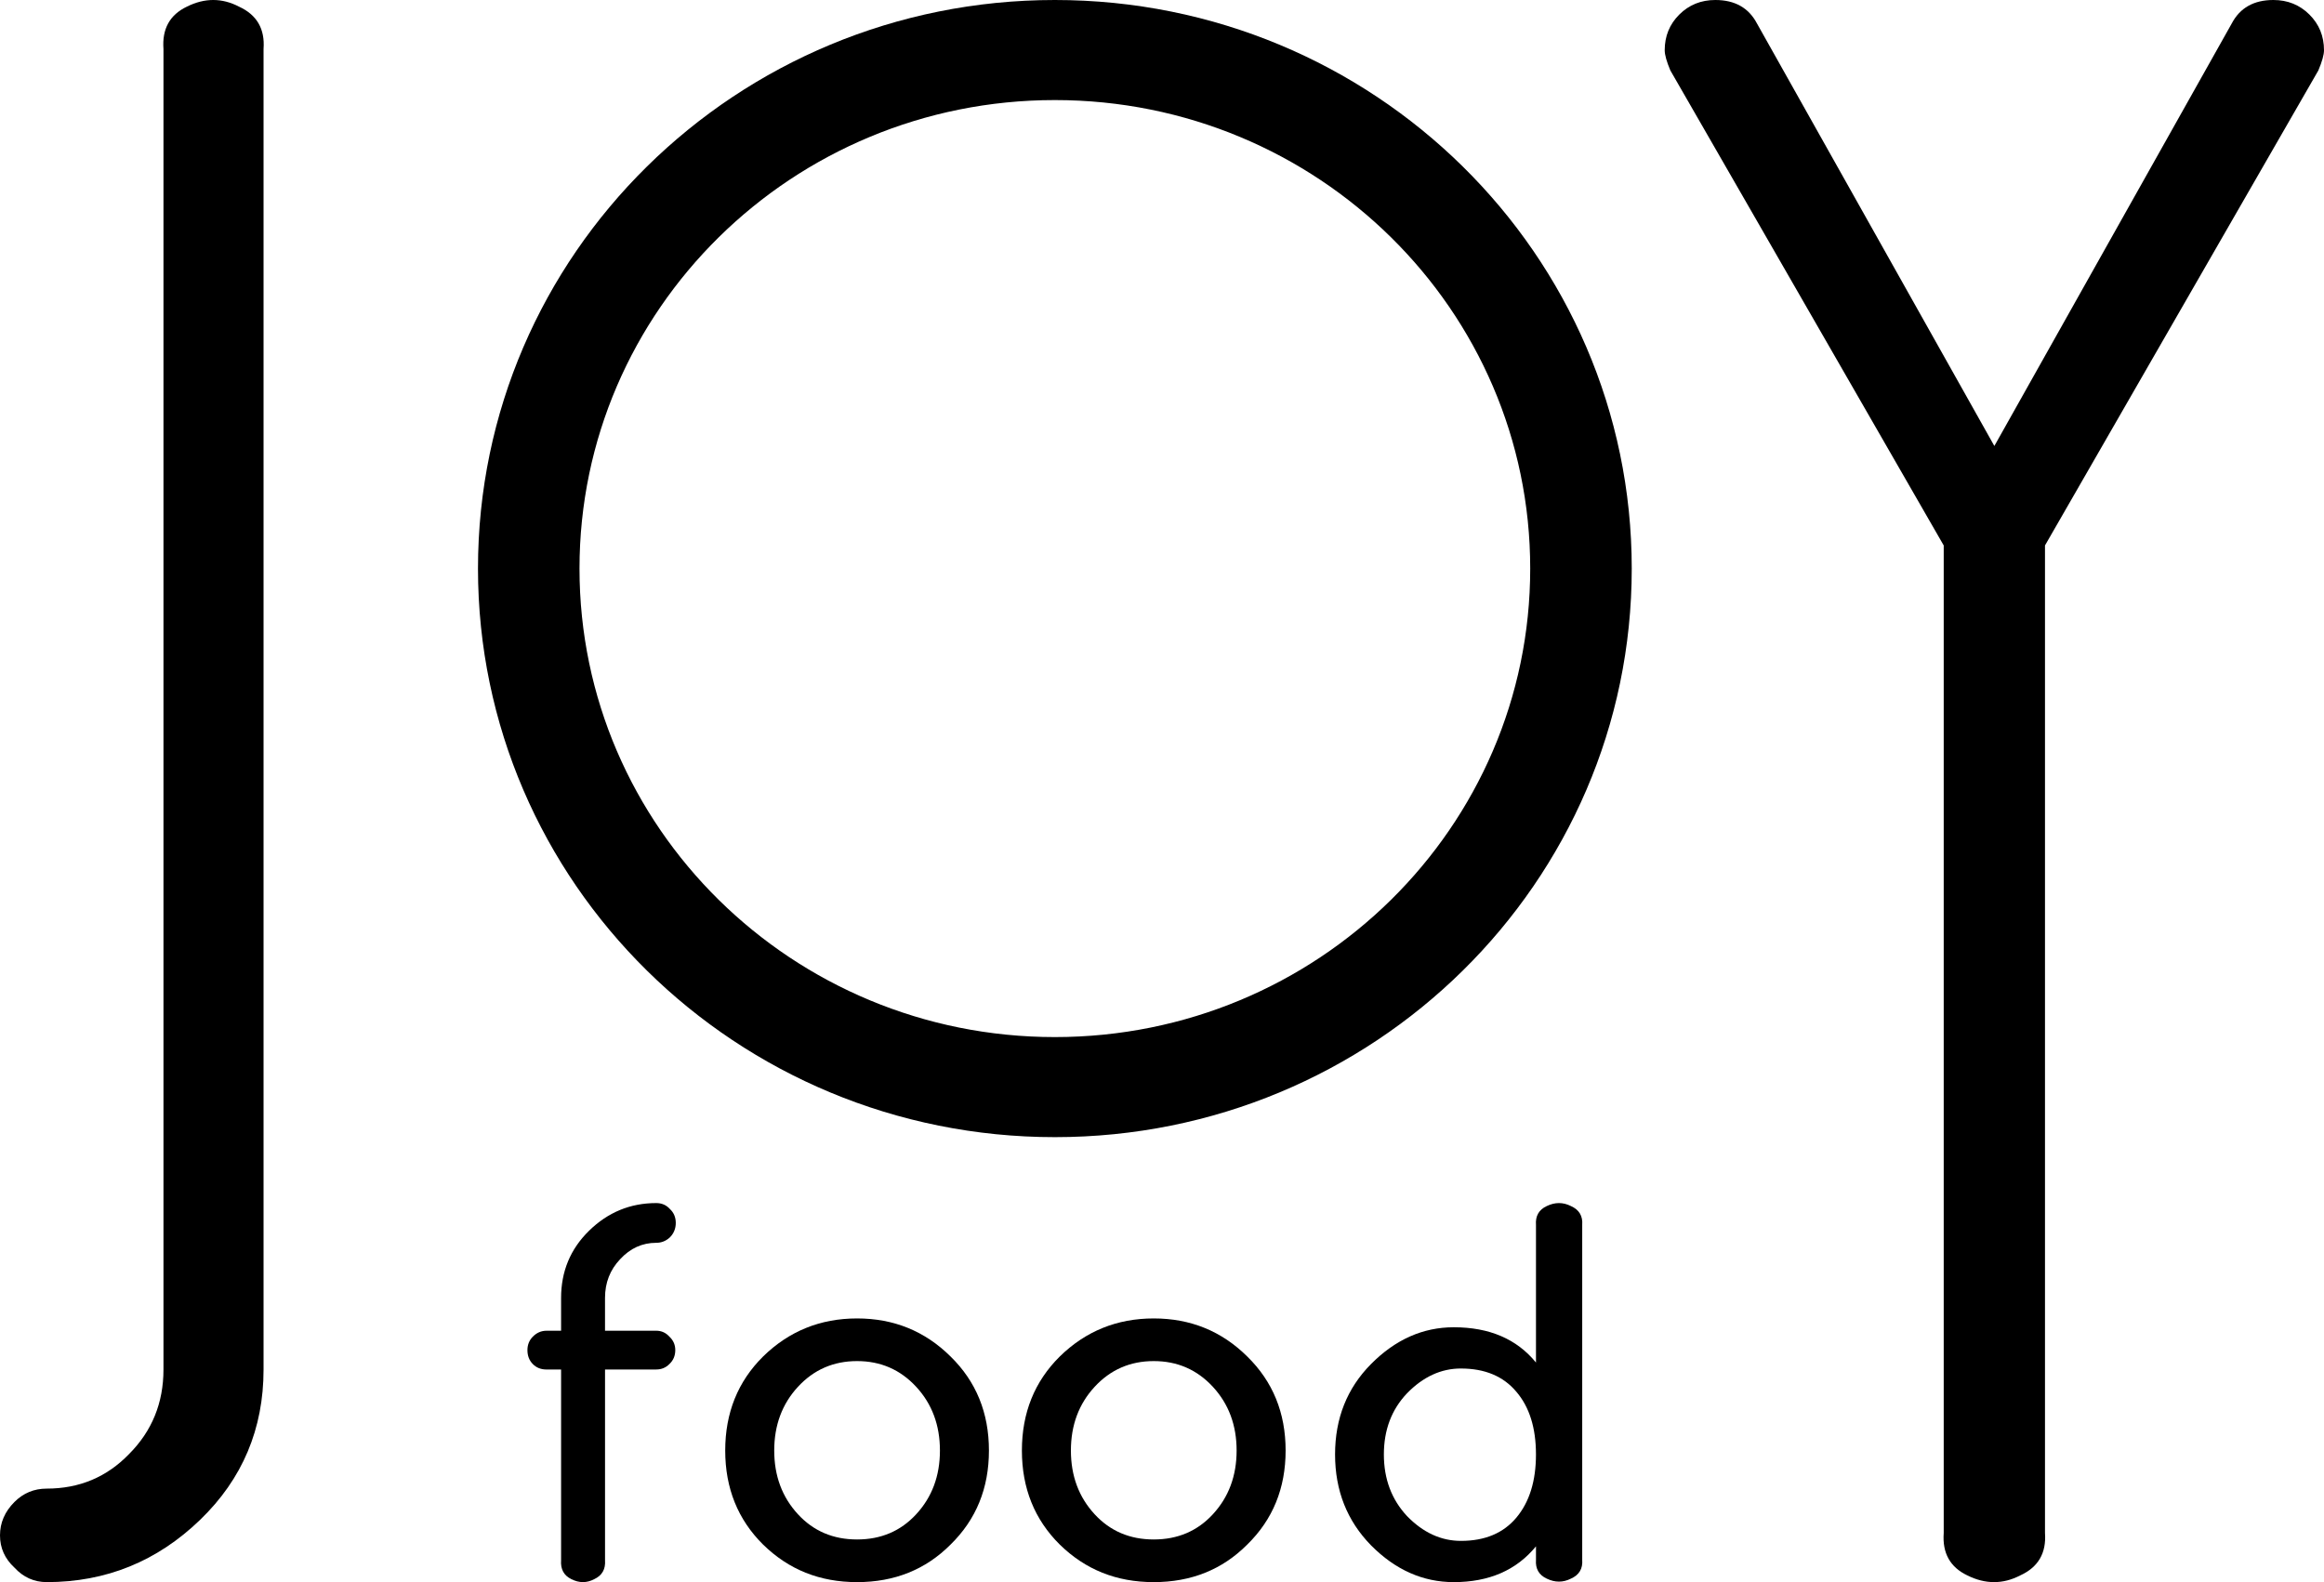 <svg width="141" height="96" viewBox="0 0 141 96" fill="none" xmlns="http://www.w3.org/2000/svg">
<g clip-path="url(#clip0_365_5319)">
<path d="M64.299 93.723C62.767 92.205 62 90.303 62 88.016C62 85.728 62.767 83.826 64.299 82.308C65.872 80.769 67.773 80 70 80C72.227 80 74.118 80.769 75.67 82.308C77.223 83.826 78 85.728 78 88.016C78 90.303 77.223 92.205 75.67 93.723C74.159 95.241 72.268 96 70 96C67.732 96 65.852 95.241 64.299 93.723ZM70 82.588C68.569 82.588 67.375 83.108 66.414 84.148C65.454 85.188 64.973 86.477 64.973 88.016C64.973 89.554 65.454 90.843 66.414 91.883C67.354 92.903 68.55 93.412 70 93.412C71.45 93.412 72.646 92.903 73.586 91.883C74.546 90.843 75.027 89.554 75.027 88.016C75.027 86.477 74.546 85.188 73.586 84.148C72.625 83.108 71.431 82.588 70 82.588Z" fill="black"/>
<path d="M46.299 93.723C44.767 92.205 44 90.303 44 88.016C44 85.728 44.767 83.826 46.299 82.308C47.872 80.769 49.773 80 52 80C54.227 80 56.117 80.769 57.67 82.308C59.223 83.826 60 85.728 60 88.016C60 90.303 59.223 92.205 57.67 93.723C56.158 95.241 54.268 96 52 96C49.732 96 47.852 95.241 46.299 93.723ZM52 82.588C50.569 82.588 49.375 83.108 48.414 84.148C47.453 85.188 46.973 86.477 46.973 88.016C46.973 89.554 47.453 90.843 48.414 91.883C49.354 92.903 50.549 93.412 52 93.412C53.451 93.412 54.646 92.903 55.586 91.883C56.547 90.843 57.027 89.554 57.027 88.016C57.027 86.477 56.547 85.188 55.586 84.148C54.625 83.108 53.431 82.588 52 82.588Z" fill="black"/>
<path d="M95.995 74.326V94.643C96.037 95.186 95.808 95.568 95.309 95.789C94.831 96.03 94.344 96.03 93.845 95.789C93.367 95.568 93.148 95.186 93.19 94.643V93.829C92.005 95.277 90.342 96 88.202 96C86.331 96 84.658 95.256 83.183 93.769C81.728 92.282 81 90.443 81 88.253C81 86.063 81.728 84.234 83.183 82.767C84.658 81.28 86.331 80.536 88.202 80.536C90.364 80.536 92.026 81.249 93.19 82.677V74.327C93.148 73.784 93.367 73.402 93.845 73.181C94.344 72.94 94.831 72.94 95.309 73.181C95.808 73.402 96.037 73.784 95.995 74.327V74.326ZM88.638 83.038C87.432 83.038 86.341 83.54 85.364 84.545C84.428 85.53 83.961 86.766 83.961 88.253C83.961 89.74 84.428 90.986 85.364 91.991C86.341 92.996 87.432 93.498 88.638 93.498C90.093 93.498 91.215 93.027 92.004 92.082C92.794 91.137 93.189 89.861 93.189 88.254C93.189 86.646 92.794 85.38 92.004 84.455C91.215 83.51 90.092 83.039 88.638 83.039V83.038Z" fill="black"/>
<path d="M39.817 83.099H36.708V94.673C36.747 95.216 36.53 95.598 36.056 95.819C35.602 96.06 35.138 96.06 34.664 95.819C34.21 95.598 34.003 95.216 34.042 94.673V83.099H33.154C32.818 83.099 32.542 82.988 32.325 82.767C32.108 82.546 32 82.265 32 81.923C32 81.601 32.108 81.33 32.325 81.108C32.562 80.867 32.839 80.747 33.154 80.747H34.042V78.757C34.042 77.15 34.605 75.793 35.73 74.688C36.875 73.563 38.237 73 39.816 73C40.152 73 40.428 73.12 40.645 73.362C40.882 73.583 41 73.864 41 74.205C41 74.547 40.881 74.839 40.645 75.079C40.408 75.3 40.131 75.411 39.816 75.411C38.967 75.411 38.237 75.742 37.625 76.406C37.013 77.049 36.707 77.832 36.707 78.757V80.746H39.816C40.132 80.746 40.398 80.866 40.615 81.108C40.852 81.329 40.97 81.6 40.97 81.922C40.97 82.263 40.851 82.545 40.615 82.766C40.398 82.987 40.131 83.098 39.816 83.098L39.817 83.099Z" fill="black"/>
<path d="M117.928 93.016V33.097L101.342 4.273C101.114 3.73 101 3.323 101 3.051C101 2.192 101.295 1.469 101.887 0.881C102.478 0.294 103.207 0 104.071 0C105.254 0 106.097 0.474 106.597 1.424L121 27.061L135.403 1.424C135.903 0.474 136.745 0 137.929 0C138.793 0 139.521 0.294 140.113 0.881C140.705 1.469 141 2.192 141 3.051C141 3.323 140.886 3.73 140.658 4.273L124.072 33.096V93.016C124.162 94.236 123.662 95.095 122.57 95.593C121.524 96.136 120.454 96.136 119.362 95.593C118.315 95.095 117.837 94.236 117.928 93.016Z" fill="black"/>
<path fill-rule="evenodd" clip-rule="evenodd" d="M64 69C83.329 69 99 53.554 99 34.499C99 15.445 83.329 0 64 0C44.67 0 29 15.446 29 34.499C29 53.553 44.67 69 64 69ZM64 62.928C79.928 62.928 92.84 50.201 92.84 34.499C92.84 18.799 79.928 6.072 64 6.072C48.072 6.072 35.159 18.799 35.159 34.499C35.159 50.2 48.071 62.928 64 62.928Z" fill="black"/>
<path d="M2.834 95.999C2.069 95.999 1.417 95.707 0.877 95.121C0.292 94.581 0 93.928 0 93.163C0 92.398 0.292 91.722 0.877 91.137C1.416 90.597 2.068 90.326 2.834 90.326C4.813 90.326 6.477 89.628 7.826 88.233C9.221 86.837 9.918 85.126 9.918 83.1V2.971C9.828 1.755 10.3 0.9 11.335 0.405C12.414 -0.135 13.471 -0.135 14.505 0.405C15.585 0.901 16.08 1.756 15.99 2.971V83.1C15.99 86.703 14.708 89.741 12.144 92.218C9.535 94.739 6.431 96 2.834 96V95.999Z" fill="black"/>
</g>
<defs>
<clipPath id="clip0_365_5319">
<rect width="141" height="96" fill="white"/>
</clipPath>
</defs>
</svg>
